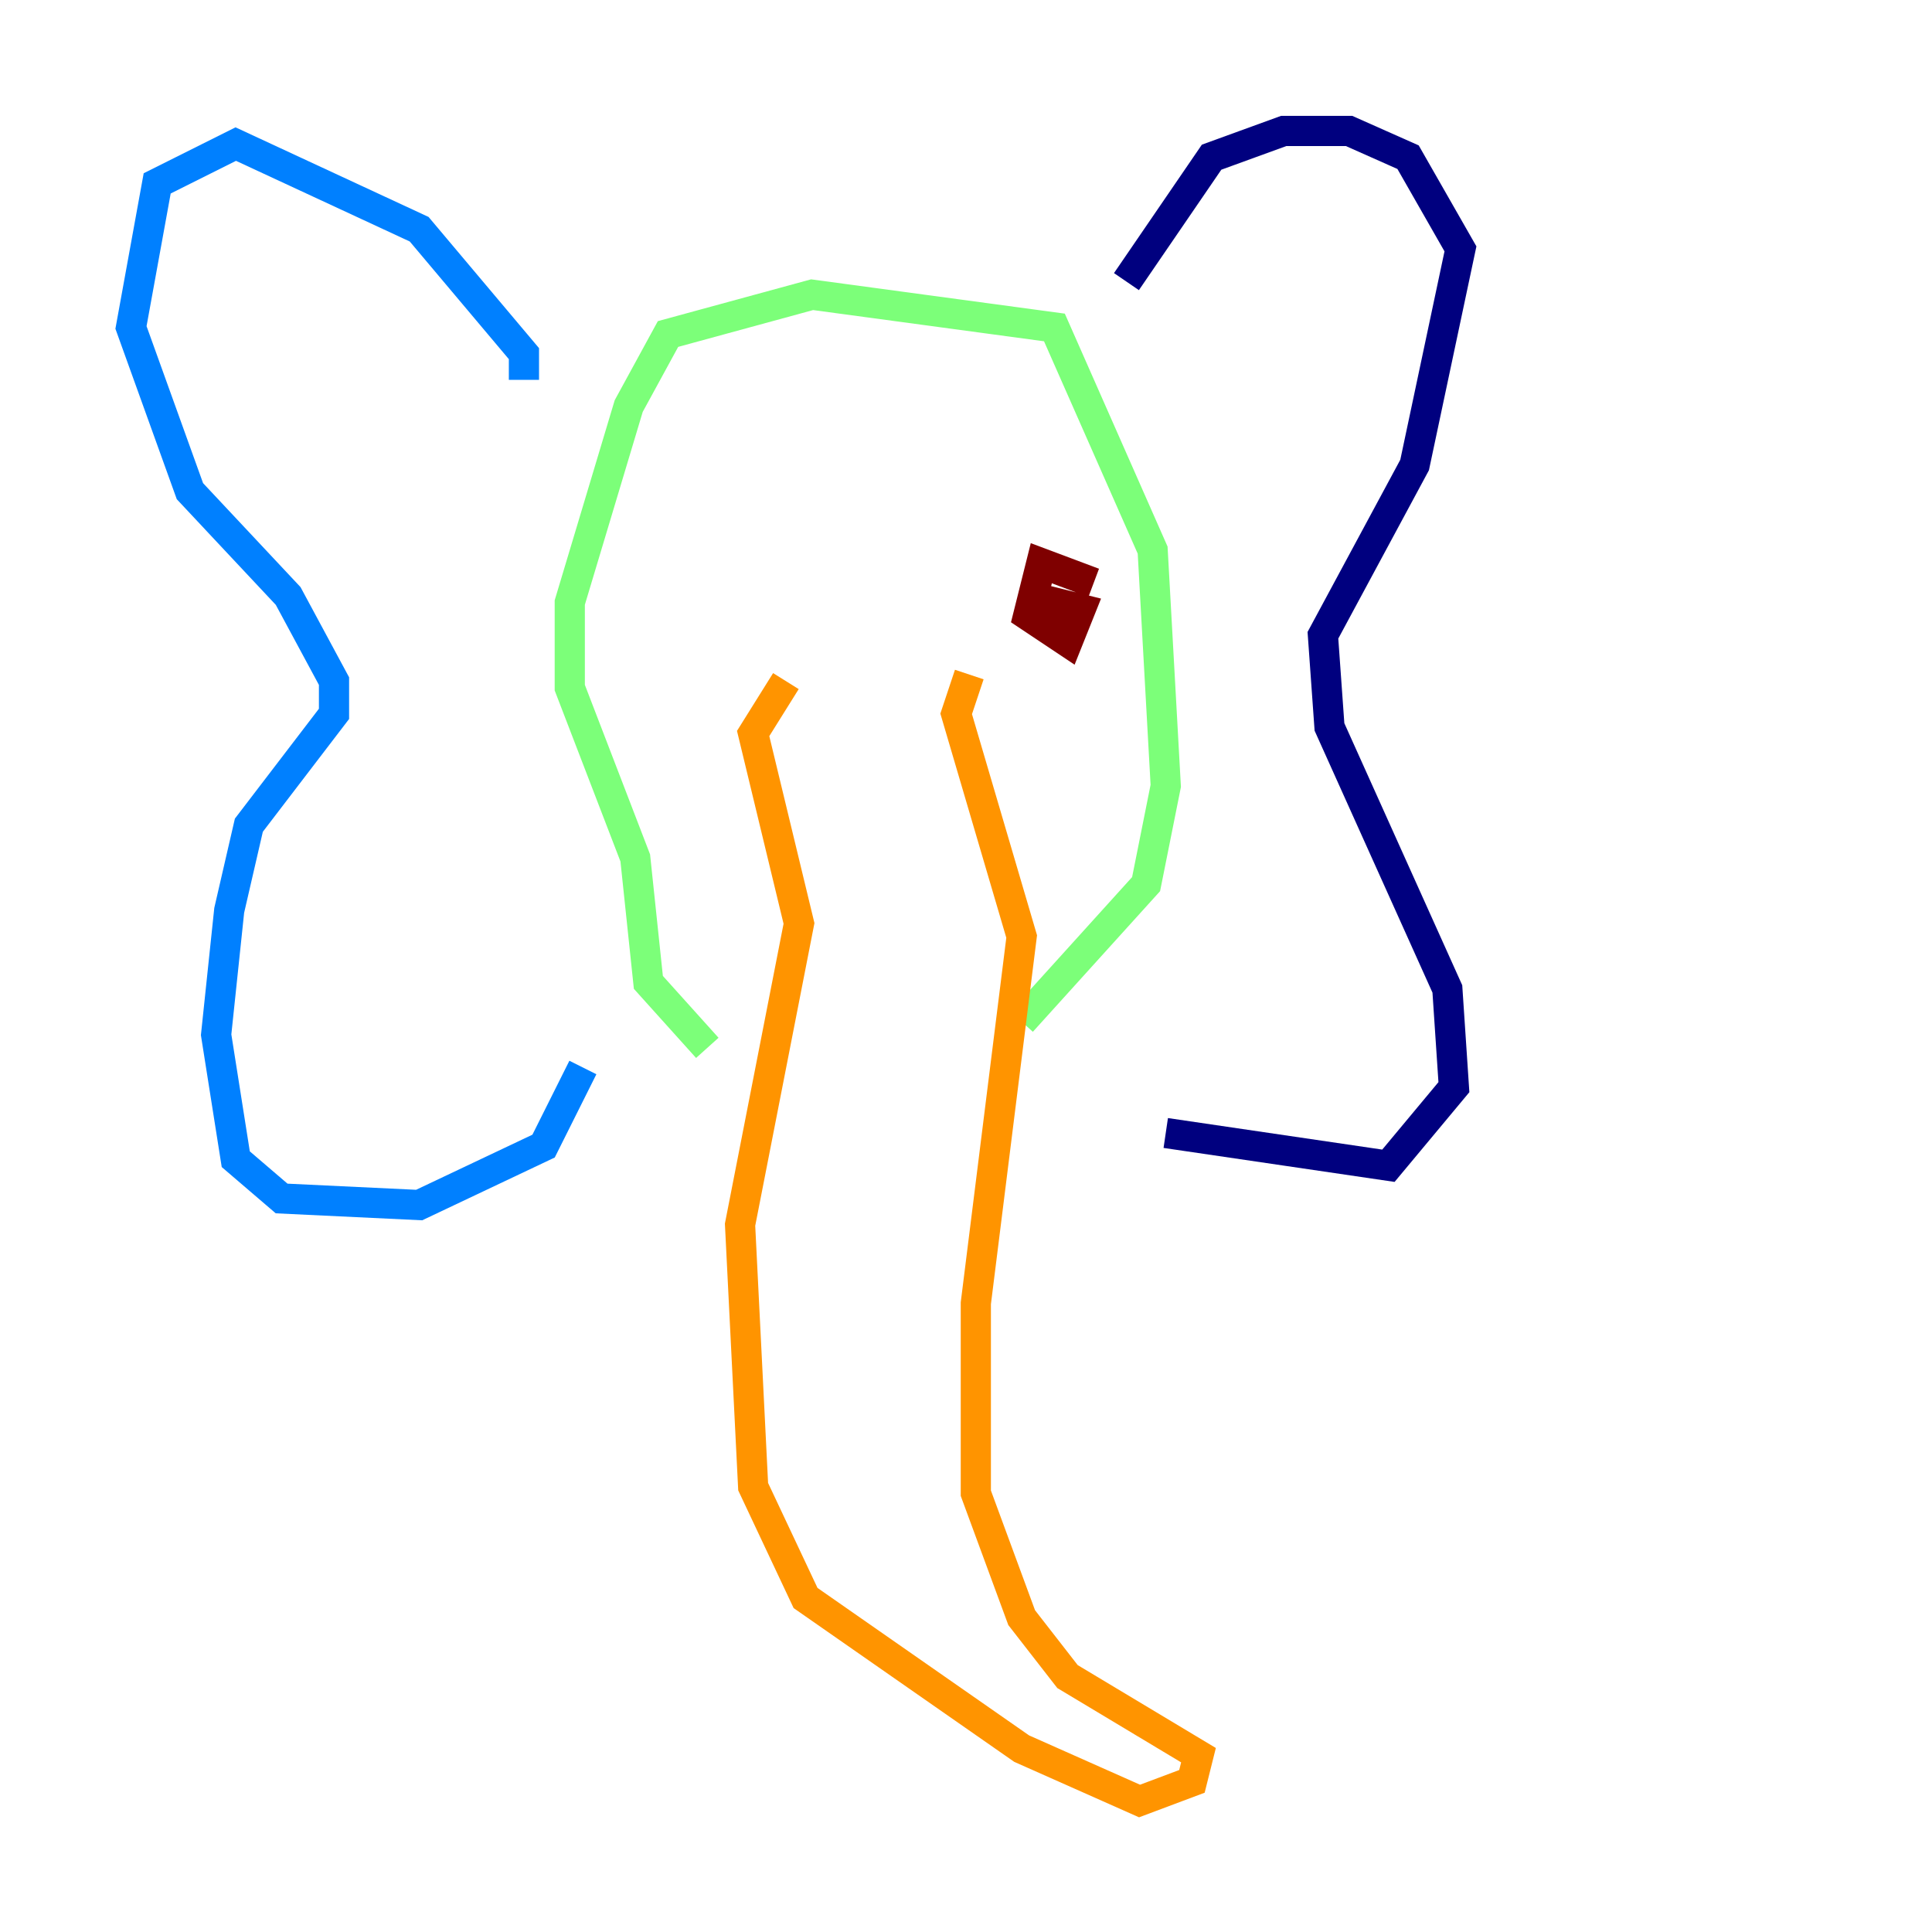 <?xml version="1.0" encoding="utf-8" ?>
<svg baseProfile="tiny" height="128" version="1.2" viewBox="0,0,128,128" width="128" xmlns="http://www.w3.org/2000/svg" xmlns:ev="http://www.w3.org/2001/xml-events" xmlns:xlink="http://www.w3.org/1999/xlink"><defs /><polyline fill="none" points="77.234,75.064 91.986,77.234 96.325,72.027 95.891,65.519 88.081,48.163 87.647,42.088 93.722,30.807 96.759,16.488 93.288,10.414 89.383,8.678 85.044,8.678 80.271,10.414 74.63,18.658" stroke="#00007f" stroke-width="2" /><polyline fill="none" points="34.712,25.166 34.712,23.43 27.77,15.186 15.62,9.546 10.414,12.149 8.678,21.695 12.583,32.542 19.091,39.485 22.129,45.125 22.129,47.295 16.488,54.671 15.186,60.312 14.319,68.556 15.62,76.8 18.658,79.403 27.77,79.837 36.014,75.932 38.617,70.725" stroke="#0080ff" stroke-width="2" /><polyline fill="none" points="67.688,67.688 75.932,58.576 77.234,52.068 76.366,36.447 69.858,21.695 53.803,19.525 44.258,22.129 41.654,26.902 37.749,39.919 37.749,45.559 42.088,56.841 42.956,65.085 46.861,69.424" stroke="#7cff79" stroke-width="2" /><polyline fill="none" points="64.217,44.691 63.349,47.295 67.688,62.047 64.651,86.346 64.651,98.929 67.688,107.173 70.725,111.078 79.403,116.285 78.969,118.02 75.498,119.322 67.688,115.851 53.37,105.871 49.898,98.495 49.031,81.139 52.936,61.18 49.898,48.597 52.068,45.125" stroke="#ff9400" stroke-width="2" /><polyline fill="none" points="72.461,38.617 68.99,37.315 68.122,40.786 70.725,42.522 71.593,40.352 68.122,39.485" stroke="#7f0000" stroke-width="2" /></svg>